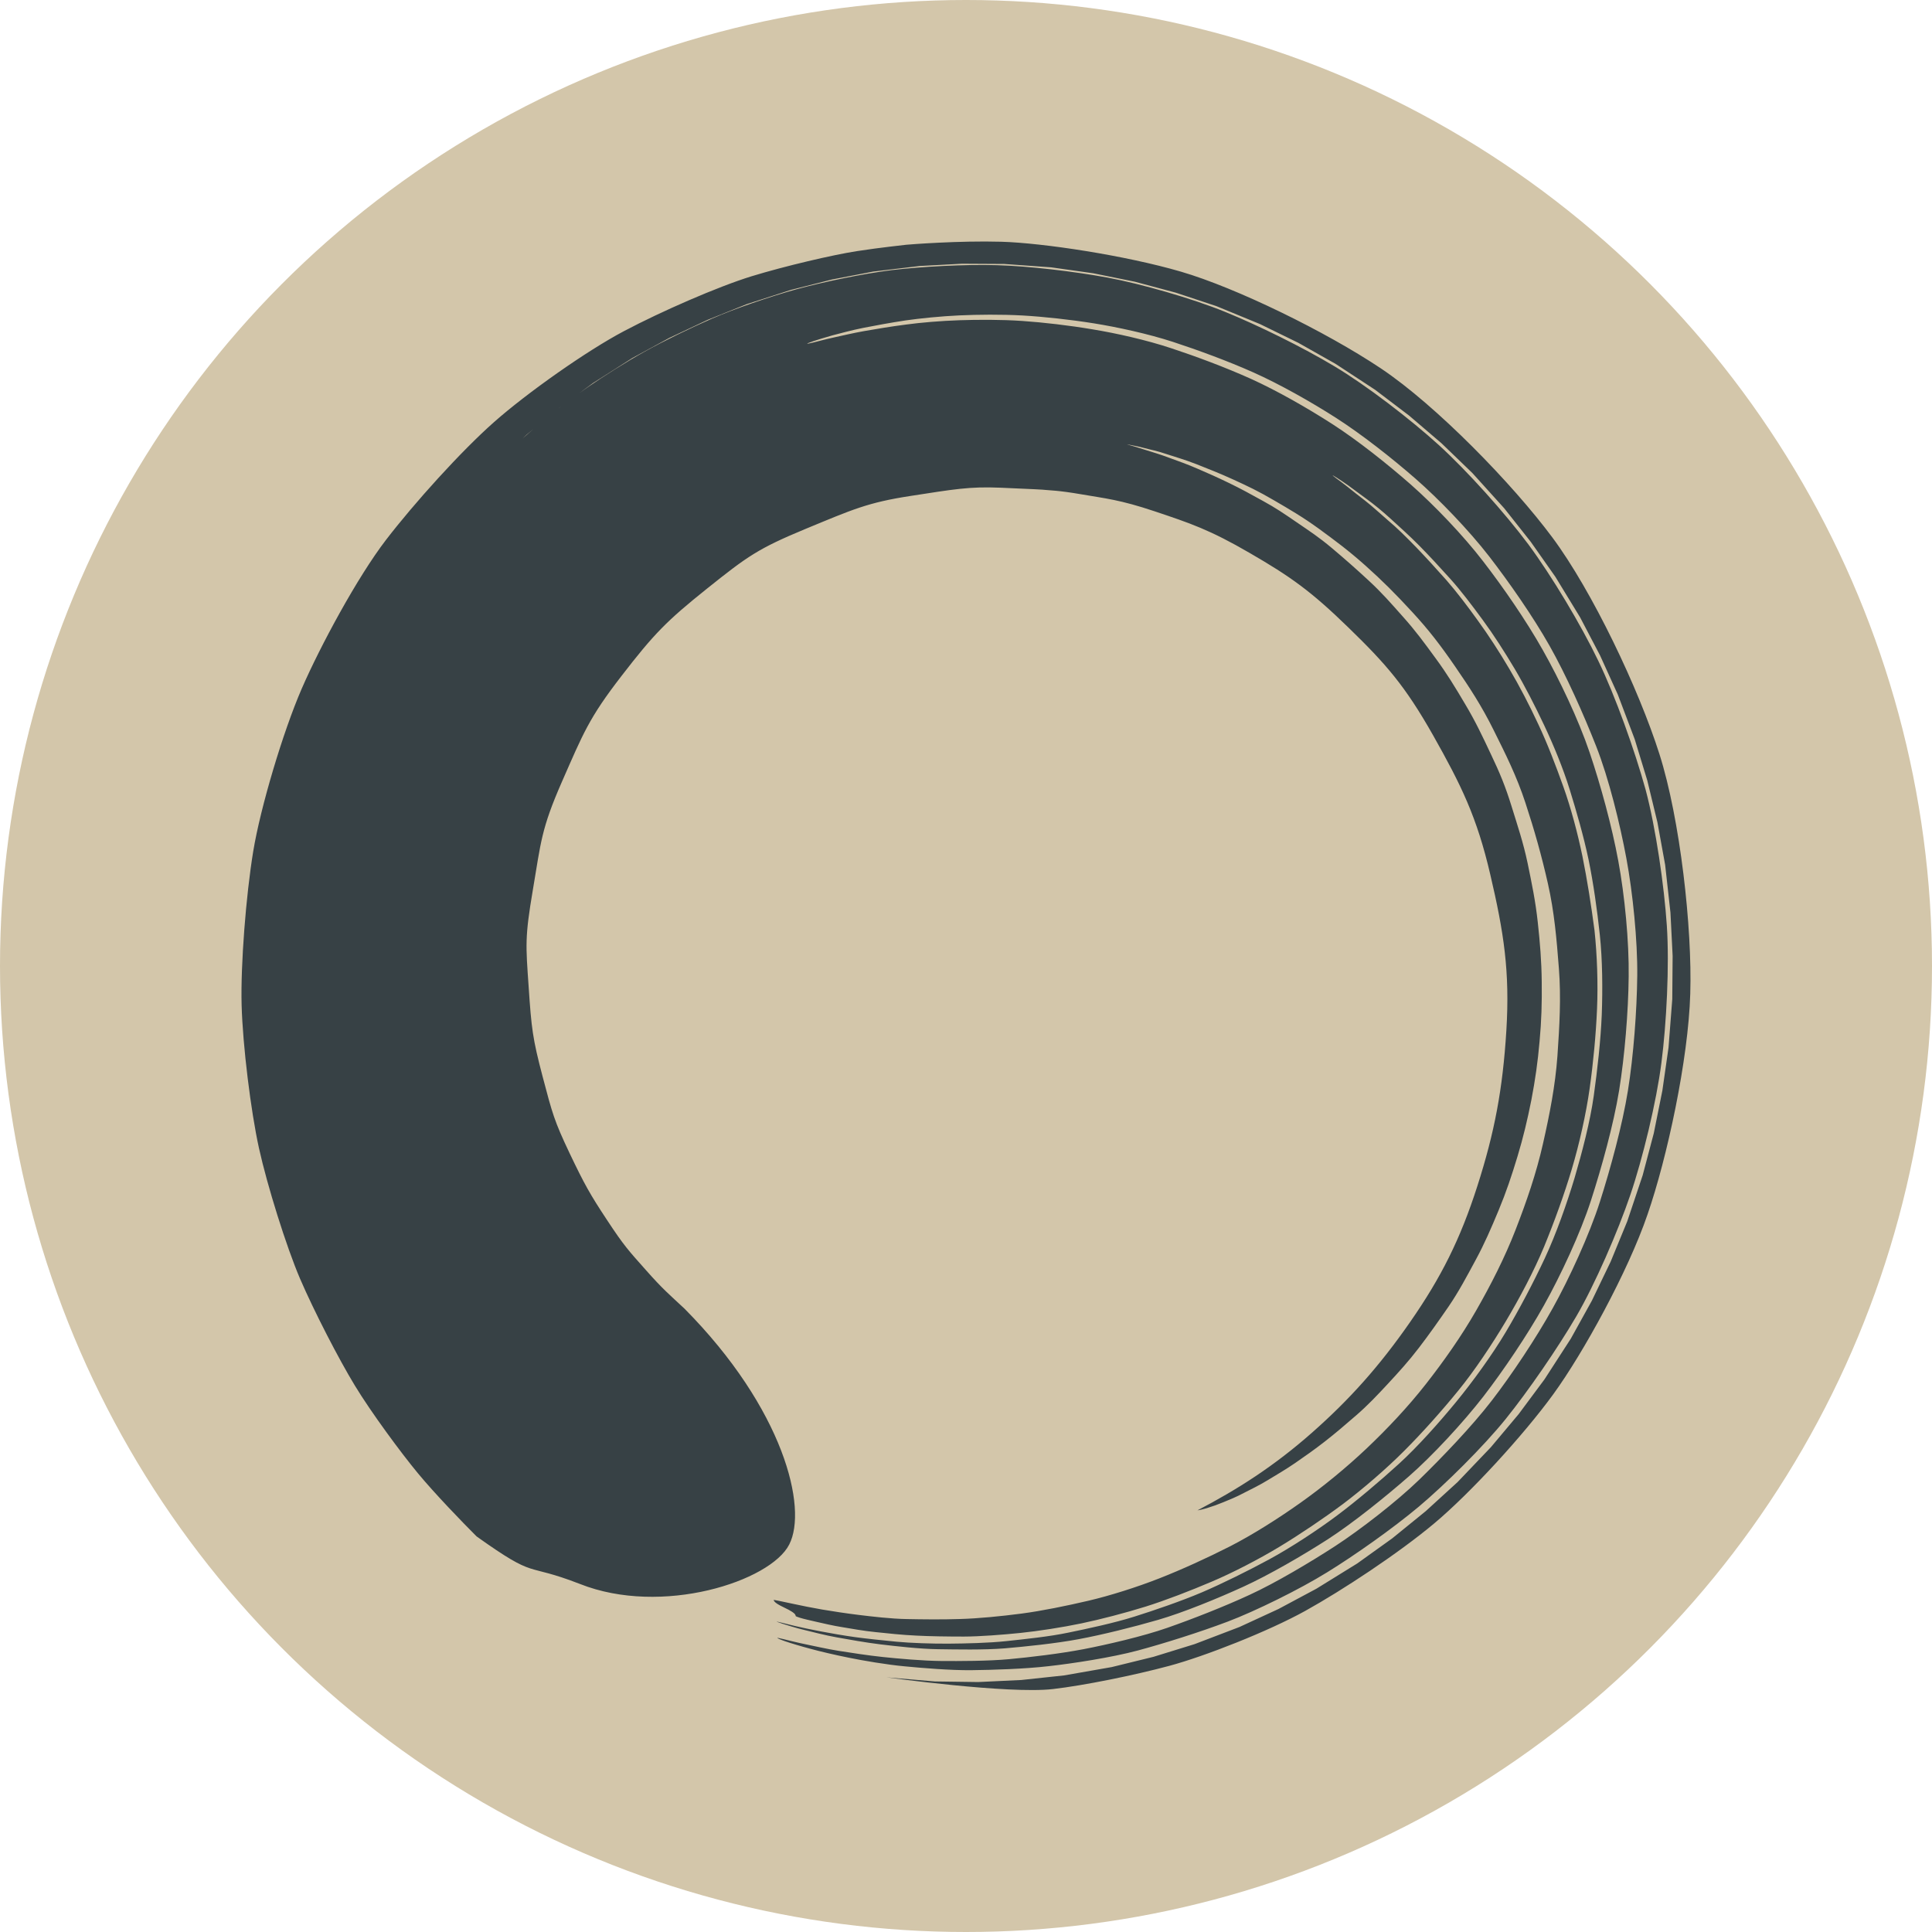 <svg xmlns="http://www.w3.org/2000/svg" width="16" height="16" version="1.1">
 <circle style="fill:#d3c6aa" cx="8" cy="8" r="8"/>
 <path style="fill:#374145" d="m 9.333,3.68 c -2.792e-4,-6.443e-4 0.015,0.002 0.044,0.008 0.029,0.006 0.046,0.008 0.102,0.023 0.055,0.015 0.101,0.022 0.18,0.049 0.079,0.026 0.148,0.045 0.249,0.084 0.1,0.04 0.189,0.074 0.307,0.128 0.118,0.054 0.205,0.095 0.335,0.171 0.13,0.076 0.233,0.135 0.37,0.234 0.137,0.1 0.249,0.183 0.388,0.307 0.139,0.124 0.251,0.236 0.387,0.384 0.136,0.147 0.235,0.276 0.356,0.452 0.121,0.176 0.22,0.327 0.32,0.529 0.1,0.201 0.189,0.378 0.262,0.6 0.073,0.222 0.133,0.433 0.186,0.668 0.053,0.235 0.072,0.456 0.091,0.702 0.019,0.245 0.005,0.477 -0.012,0.726 -0.018,0.248 -0.065,0.485 -0.12,0.728 -0.055,0.244 -0.136,0.478 -0.226,0.71 -0.09,0.232 -0.205,0.457 -0.327,0.67 -0.122,0.213 -0.269,0.421 -0.417,0.61 -0.148,0.189 -0.323,0.374 -0.492,0.534 -0.169,0.16 -0.365,0.32 -0.547,0.449 -0.182,0.129 -0.393,0.263 -0.582,0.36 -0.189,0.096 -0.399,0.192 -0.585,0.265 -0.186,0.073 -0.41,0.144 -0.59,0.186 -0.18,0.042 -0.385,0.084 -0.552,0.106 -0.167,0.022 -0.361,0.041 -0.511,0.045 -0.15,0.005 -0.309,0.003 -0.439,3.79e-4 -0.13,-0.002 -0.289,-0.021 -0.396,-0.034 -0.107,-0.013 -0.223,-0.031 -0.306,-0.045 -0.082,-0.014 -0.174,-0.033 -0.23,-0.045 -0.056,-0.012 -0.099,-0.021 -0.128,-0.027 -0.029,-0.006 -0.044,-0.008 -0.043,-0.007 5.583e-4,0.002 0.001,0.003 0.002,0.005 8.16e-4,0.002 0.002,0.003 0.003,0.005 0.001,0.001 0.002,0.003 0.004,0.005 0.001,0.001 0.003,0.003 0.004,0.004 0.002,0.001 0.003,0.003 0.005,0.004 0.002,0.001 0.004,0.003 0.005,0.004 0.002,0.001 0.004,0.003 0.006,0.004 0.002,0.001 0.004,0.003 0.006,0.004 0.002,0.001 0.004,0.003 0.007,0.004 0.002,0.001 0.005,0.003 0.007,0.004 0.002,10e-4 0.005,0.003 0.007,0.004 0.003,10e-4 0.005,0.002 0.008,0.004 0.003,10e-4 0.005,0.002 0.008,0.004 0.003,10e-4 0.005,0.002 0.008,0.004 0.003,10e-4 0.005,0.002 0.008,0.004 0.003,10e-4 0.005,0.002 0.008,0.004 0.003,10e-4 0.005,0.002 0.008,0.004 0.003,10e-4 0.005,0.002 0.008,0.004 0.003,10e-4 0.005,0.002 0.008,0.004 0.003,10e-4 0.005,0.002 0.007,0.004 0.002,10e-4 0.005,0.002 0.007,0.004 0.002,10e-4 0.005,0.003 0.007,0.004 0.002,0.001 0.004,0.003 0.007,0.004 0.002,0.001 0.004,0.003 0.006,0.004 0.002,0.001 0.004,0.003 0.006,0.004 0.002,0.001 0.004,0.003 0.005,0.004 0.002,0.001 0.003,0.003 0.005,0.004 0.001,0.001 0.003,0.003 0.004,0.004 0.001,0.001 0.002,0.003 0.003,0.004 9.449e-4,0.001 0.002,0.003 0.003,0.005 7.301e-4,0.002 0.001,0.003 0.002,0.005 4.725e-4,0.002 8.161e-4,0.003 9.449e-4,0.005 -2.8e-4,0.001 0.012,0.006 0.037,0.014 0.025,0.008 0.09,0.023 0.139,0.034 0.049,0.011 0.137,0.032 0.209,0.043 0.072,0.012 0.182,0.032 0.276,0.041 0.094,0.01 0.224,0.024 0.338,0.029 0.113,0.006 0.262,0.008 0.394,0.008 0.131,-3.78e-4 0.321,-0.015 0.467,-0.03 0.146,-0.015 0.347,-0.046 0.505,-0.079 0.158,-0.033 0.365,-0.087 0.532,-0.139 0.166,-0.052 0.375,-0.133 0.546,-0.206 0.171,-0.072 0.395,-0.188 0.562,-0.289 0.167,-0.101 0.365,-0.234 0.527,-0.355 0.162,-0.122 0.361,-0.293 0.508,-0.441 0.148,-0.148 0.312,-0.332 0.447,-0.498 0.135,-0.165 0.282,-0.387 0.393,-0.573 0.111,-0.186 0.235,-0.419 0.318,-0.62 0.083,-0.202 0.167,-0.433 0.229,-0.641 0.062,-0.208 0.118,-0.456 0.148,-0.669 0.03,-0.213 0.052,-0.447 0.061,-0.658 0.009,-0.211 6.44e-4,-0.448 -0.021,-0.651 C 13.178,7.499 13.144,7.284 13.105,7.091 13.065,6.898 13.01,6.692 12.947,6.515 12.884,6.339 12.815,6.158 12.74,5.999 12.666,5.84 12.583,5.68 12.5,5.54 12.417,5.399 12.328,5.262 12.241,5.142 12.154,5.021 12.066,4.905 11.979,4.805 11.891,4.706 11.806,4.613 11.727,4.531 11.647,4.449 11.571,4.373 11.498,4.312 11.426,4.25 11.364,4.192 11.306,4.147 11.248,4.102 11.198,4.063 11.159,4.031 c -0.04,-0.032 -0.072,-0.054 -0.093,-0.07 -0.021,-0.016 -0.031,-0.024 -0.031,-0.025 6.44e-4,-0.001 0.013,0.006 0.035,0.02 0.022,0.014 0.056,0.036 0.098,0.066 0.041,0.03 0.092,0.068 0.152,0.112 0.06,0.044 0.129,0.1 0.2,0.165 0.071,0.065 0.152,0.137 0.233,0.219 0.081,0.082 0.168,0.176 0.258,0.276 0.089,0.099 0.18,0.22 0.269,0.341 0.089,0.121 0.18,0.263 0.264,0.404 0.084,0.142 0.168,0.306 0.244,0.467 0.076,0.161 0.156,0.353 0.212,0.534 0.056,0.181 0.115,0.385 0.156,0.58 0.04,0.195 0.071,0.416 0.093,0.622 0.022,0.206 0.024,0.452 0.016,0.664 -0.009,0.213 -0.036,0.453 -0.066,0.668 -0.03,0.215 -0.097,0.47 -0.159,0.681 -0.063,0.21 -0.153,0.465 -0.246,0.664 -0.093,0.199 -0.212,0.425 -0.324,0.613 -0.112,0.188 -0.273,0.41 -0.41,0.577 -0.137,0.167 -0.319,0.372 -0.475,0.514 -0.156,0.142 -0.347,0.304 -0.511,0.427 -0.164,0.123 -0.388,0.269 -0.561,0.363 -0.173,0.094 -0.387,0.2 -0.559,0.274 -0.172,0.073 -0.391,0.148 -0.559,0.201 -0.168,0.053 -0.384,0.099 -0.544,0.132 -0.16,0.034 -0.369,0.055 -0.517,0.071 -0.148,0.016 -0.345,0.02 -0.478,0.021 -0.133,0.001 -0.315,-0.005 -0.43,-0.016 -0.114,-0.011 -0.249,-0.025 -0.344,-0.038 -0.094,-0.013 -0.209,-0.033 -0.282,-0.047 -0.073,-0.014 -0.166,-0.033 -0.215,-0.045 -0.05,-0.012 -0.088,-0.022 -0.114,-0.028 -0.026,-0.006 -0.039,-0.009 -0.039,-0.009 -9.449e-4,0.001 0.015,0.007 0.048,0.018 0.033,0.01 0.113,0.036 0.178,0.051 0.065,0.016 0.177,0.045 0.272,0.062 0.096,0.017 0.238,0.043 0.362,0.058 0.125,0.015 0.326,0.038 0.477,0.04 0.151,0.002 0.377,0.007 0.551,-0.007 0.174,-0.015 0.42,-0.04 0.613,-0.076 0.193,-0.036 0.451,-0.1 0.658,-0.16 0.207,-0.06 0.495,-0.178 0.707,-0.275 0.212,-0.097 0.493,-0.26 0.701,-0.394 0.208,-0.135 0.47,-0.346 0.667,-0.518 0.197,-0.172 0.451,-0.447 0.618,-0.662 0.166,-0.215 0.365,-0.51 0.502,-0.755 0.137,-0.245 0.302,-0.597 0.39,-0.87 0.088,-0.273 0.186,-0.624 0.233,-0.911 0.046,-0.287 0.076,-0.649 0.079,-0.941 0.004,-0.292 -0.033,-0.673 -0.086,-0.959 C 13.349,6.842 13.256,6.502 13.164,6.23 13.072,5.958 12.915,5.628 12.777,5.384 12.639,5.139 12.449,4.864 12.283,4.649 12.117,4.433 11.88,4.186 11.684,4.013 11.488,3.841 11.246,3.649 11.037,3.514 10.828,3.379 10.573,3.234 10.361,3.138 10.148,3.042 9.906,2.952 9.7,2.884 9.495,2.816 9.246,2.76 9.051,2.728 8.857,2.695 8.642,2.67 8.466,2.658 8.291,2.646 8.098,2.647 7.946,2.652 c -0.152,0.005 -0.319,0.019 -0.444,0.036 -0.125,0.016 -0.249,0.037 -0.346,0.054 -0.096,0.017 -0.191,0.04 -0.256,0.054 -0.066,0.014 -0.129,0.032 -0.163,0.04 -0.034,0.008 -0.052,0.012 -0.052,0.01 -4.725e-4,-0.002 0.016,-0.008 0.049,-0.02 0.033,-0.011 0.096,-0.031 0.161,-0.049 0.065,-0.017 0.16,-0.043 0.256,-0.062 0.096,-0.019 0.221,-0.042 0.346,-0.061 0.125,-0.018 0.295,-0.035 0.447,-0.042 0.152,-0.007 0.349,-0.009 0.524,6.873e-4 0.175,0.01 0.396,0.034 0.59,0.065 0.194,0.031 0.452,0.087 0.657,0.154 0.205,0.067 0.453,0.158 0.666,0.253 0.213,0.095 0.476,0.243 0.685,0.377 0.209,0.134 0.459,0.33 0.656,0.502 0.197,0.172 0.442,0.427 0.609,0.642 0.166,0.215 0.363,0.497 0.501,0.741 0.138,0.244 0.282,0.567 0.387,0.834 0.105,0.267 0.197,0.643 0.25,0.928 0.053,0.285 0.093,0.68 0.09,0.971 -0.003,0.292 -0.031,0.664 -0.077,0.951 -0.046,0.287 -0.145,0.648 -0.232,0.921 -0.087,0.273 -0.255,0.639 -0.392,0.884 -0.136,0.245 -0.339,0.55 -0.505,0.765 -0.166,0.215 -0.414,0.473 -0.601,0.655 -0.187,0.181 -0.487,0.413 -0.694,0.548 -0.208,0.135 -0.496,0.306 -0.707,0.403 -0.211,0.098 -0.48,0.203 -0.683,0.274 -0.203,0.071 -0.502,0.14 -0.694,0.177 -0.192,0.037 -0.445,0.067 -0.619,0.083 -0.174,0.016 -0.408,0.016 -0.558,0.015 -0.151,-10e-4 -0.361,-0.02 -0.485,-0.033 -0.124,-0.013 -0.271,-0.036 -0.366,-0.051 -0.096,-0.015 -0.212,-0.042 -0.277,-0.055 -0.065,-0.013 -0.151,-0.035 -0.184,-0.043 -0.033,-0.008 -0.049,-0.011 -0.048,-0.009 0.002,0.003 0.023,0.013 0.063,0.027 0.04,0.014 0.136,0.043 0.212,0.063 0.076,0.021 0.208,0.052 0.319,0.074 0.111,0.023 0.316,0.058 0.46,0.071 0.144,0.014 0.381,0.034 0.555,0.032 0.173,-0.002 0.439,-0.01 0.637,-0.033 0.199,-0.022 0.524,-0.072 0.74,-0.13 0.216,-0.058 0.514,-0.152 0.744,-0.239 0.23,-0.087 0.597,-0.268 0.823,-0.408 0.226,-0.139 0.544,-0.363 0.761,-0.545 0.216,-0.182 0.534,-0.496 0.72,-0.727 0.186,-0.231 0.426,-0.58 0.582,-0.846 0.156,-0.267 0.345,-0.704 0.448,-1.006 0.103,-0.302 0.217,-0.773 0.258,-1.095 0.042,-0.323 0.067,-0.809 0.045,-1.137 -0.022,-0.329 -0.091,-0.808 -0.176,-1.127 C 13.54,6.22 13.379,5.767 13.236,5.472 13.094,5.176 12.85,4.768 12.657,4.508 12.464,4.249 12.15,3.899 11.916,3.686 11.682,3.473 11.315,3.191 11.052,3.034 10.789,2.876 10.417,2.693 10.144,2.582 9.872,2.471 9.448,2.35 9.173,2.299 8.898,2.248 8.517,2.203 8.254,2.196 7.991,2.188 7.628,2.208 7.385,2.237 7.143,2.267 6.809,2.337 6.595,2.396 6.38,2.455 6.08,2.558 5.898,2.638 5.717,2.717 5.487,2.829 5.337,2.913 5.186,2.997 4.994,3.119 4.877,3.2 4.759,3.281 4.6,3.398 4.515,3.47 4.431,3.542 4.332,3.626 4.276,3.678 c -0.056,0.052 -0.099,0.092 -0.128,0.12 -0.029,0.027 -0.067,0.067 -0.067,0.067 L 4.361,3.6 4.631,3.378 4.913,3.171 5.237,2.965 5.544,2.798 5.86,2.649 6.184,2.519 6.55,2.401 l 0.339,-0.086 0.343,-0.066 0.384,-0.046 0.35,-0.019 0.351,0.002 0.388,0.028 0.348,0.049 0.345,0.07 0.34,0.091 0.335,0.111 0.362,0.149 0.317,0.155 0.308,0.174 0.328,0.215 0.282,0.214 0.269,0.23 0.255,0.246 0.263,0.291 0.22,0.278 0.204,0.29 0.205,0.336 0.165,0.315 0.147,0.324 0.14,0.37 0.104,0.341 0.084,0.347 0.064,0.352 0.044,0.396 0.018,0.358 -0.003,0.359 -0.031,0.4 -0.051,0.357 -0.071,0.353 -0.092,0.348 -0.128,0.382 -0.137,0.333 -0.156,0.324 -0.174,0.314 -0.218,0.337 -0.214,0.288 -0.23,0.274 -0.276,0.289 -0.264,0.241 -0.277,0.225 -0.29,0.208 -0.338,0.209 -0.314,0.168 -0.323,0.149 -0.372,0.142 -0.34,0.105 -0.346,0.085 -0.394,0.069 -0.355,0.038 -0.357,0.017 -0.358,-0.005 -0.402,-0.034 c 0,0 1.013,0.14 1.379,0.097 0.253,-0.029 0.669,-0.113 0.963,-0.192 0.294,-0.079 0.821,-0.286 1.126,-0.455 0.305,-0.169 0.773,-0.477 1.07,-0.726 0.297,-0.249 0.737,-0.728 0.985,-1.069 0.248,-0.341 0.619,-1.016 0.78,-1.488 C 13.806,9.59 13.982,8.777 13.998,8.23 14.015,7.684 13.914,6.784 13.743,6.246 13.572,5.707 13.187,4.896 12.856,4.451 12.526,4.007 11.895,3.358 11.436,3.051 10.978,2.745 10.239,2.384 9.781,2.25 9.323,2.116 8.64,2.012 8.292,2.002 c -0.348,-0.01 -0.758,0.022 -0.787,0.025 -0.029,0.004 -0.21,0.022 -0.41,0.053 -0.2,0.031 -0.593,0.123 -0.871,0.208 C 5.945,2.374 5.476,2.579 5.168,2.742 4.859,2.905 4.367,3.252 4.092,3.495 3.817,3.738 3.431,4.166 3.196,4.472 2.961,4.778 2.652,5.35 2.498,5.705 2.344,6.06 2.157,6.686 2.097,7.051 2.037,7.416 1.992,7.99 2.001,8.324 c 0.009,0.334 0.076,0.878 0.144,1.186 0.068,0.308 0.226,0.814 0.34,1.08 0.115,0.267 0.32,0.665 0.454,0.885 0.134,0.221 0.382,0.557 0.522,0.726 0.14,0.169 0.362,0.399 0.486,0.523 0.51,0.363 0.385,0.211 0.854,0.393 0.681,0.271 1.581,-0.022 1.735,-0.326 C 6.691,12.489 6.491,11.668 5.669,10.838 5.545,10.722 5.491,10.679 5.348,10.517 5.205,10.356 5.169,10.319 5.028,10.105 4.886,9.89 4.842,9.812 4.716,9.548 4.591,9.284 4.575,9.225 4.493,8.913 4.411,8.601 4.401,8.517 4.378,8.171 4.354,7.825 4.346,7.764 4.413,7.369 4.48,6.974 4.481,6.867 4.655,6.471 4.829,6.075 4.877,5.947 5.147,5.598 5.417,5.248 5.521,5.142 5.856,4.874 6.191,4.606 6.279,4.543 6.669,4.381 7.059,4.22 7.183,4.162 7.542,4.107 c 0.358,-0.055 0.484,-0.079 0.745,-0.068 0.261,0.011 0.357,0.016 0.378,0.019 0.021,0.003 0.096,0.002 0.292,0.036 0.195,0.034 0.315,0.043 0.607,0.141 0.292,0.098 0.453,0.151 0.788,0.346 0.335,0.194 0.506,0.315 0.816,0.617 0.31,0.301 0.468,0.481 0.7,0.891 0.232,0.411 0.363,0.676 0.474,1.154 0.112,0.478 0.163,0.803 0.133,1.291 -0.03,0.487 -0.098,0.845 -0.24,1.288 -0.142,0.443 -0.301,0.758 -0.556,1.125 -0.255,0.367 -0.502,0.643 -0.815,0.919 -0.313,0.276 -0.614,0.468 -0.947,0.642 0.022,-0.003 0.052,-0.01 0.089,-0.022 0.037,-0.011 0.076,-0.025 0.127,-0.046 0.051,-0.021 0.104,-0.042 0.166,-0.075 0.062,-0.032 0.128,-0.063 0.2,-0.107 0.072,-0.044 0.147,-0.087 0.227,-0.142 0.08,-0.055 0.161,-0.112 0.247,-0.179 0.086,-0.067 0.17,-0.139 0.261,-0.218 0.091,-0.079 0.17,-0.162 0.259,-0.258 0.089,-0.096 0.172,-0.187 0.257,-0.298 0.085,-0.111 0.164,-0.223 0.248,-0.345 0.083,-0.122 0.147,-0.243 0.221,-0.38 0.074,-0.136 0.13,-0.266 0.192,-0.415 0.062,-0.149 0.108,-0.286 0.156,-0.445 0.048,-0.159 0.082,-0.302 0.115,-0.468 0.032,-0.167 0.053,-0.313 0.068,-0.485 0.016,-0.172 0.02,-0.32 0.018,-0.494 -0.002,-0.174 -0.014,-0.321 -0.033,-0.495 C 12.716,7.461 12.686,7.318 12.651,7.148 12.615,6.977 12.569,6.842 12.518,6.677 12.467,6.512 12.42,6.399 12.347,6.246 12.275,6.093 12.218,5.972 12.133,5.83 12.049,5.688 11.983,5.579 11.888,5.45 11.793,5.32 11.723,5.224 11.62,5.109 11.517,4.993 11.445,4.91 11.336,4.809 11.228,4.709 11.136,4.628 11.029,4.538 10.922,4.448 10.846,4.399 10.738,4.325 10.63,4.251 10.566,4.207 10.46,4.149 10.354,4.09 10.275,4.047 10.176,3.999 10.077,3.951 10.006,3.92 9.916,3.881 9.826,3.842 9.764,3.821 9.685,3.792 9.605,3.762 9.556,3.748 9.489,3.727 9.421,3.705 9.386,3.695 9.333,3.68 l 8.6e-6,-4.81e-5"/>
</svg>
